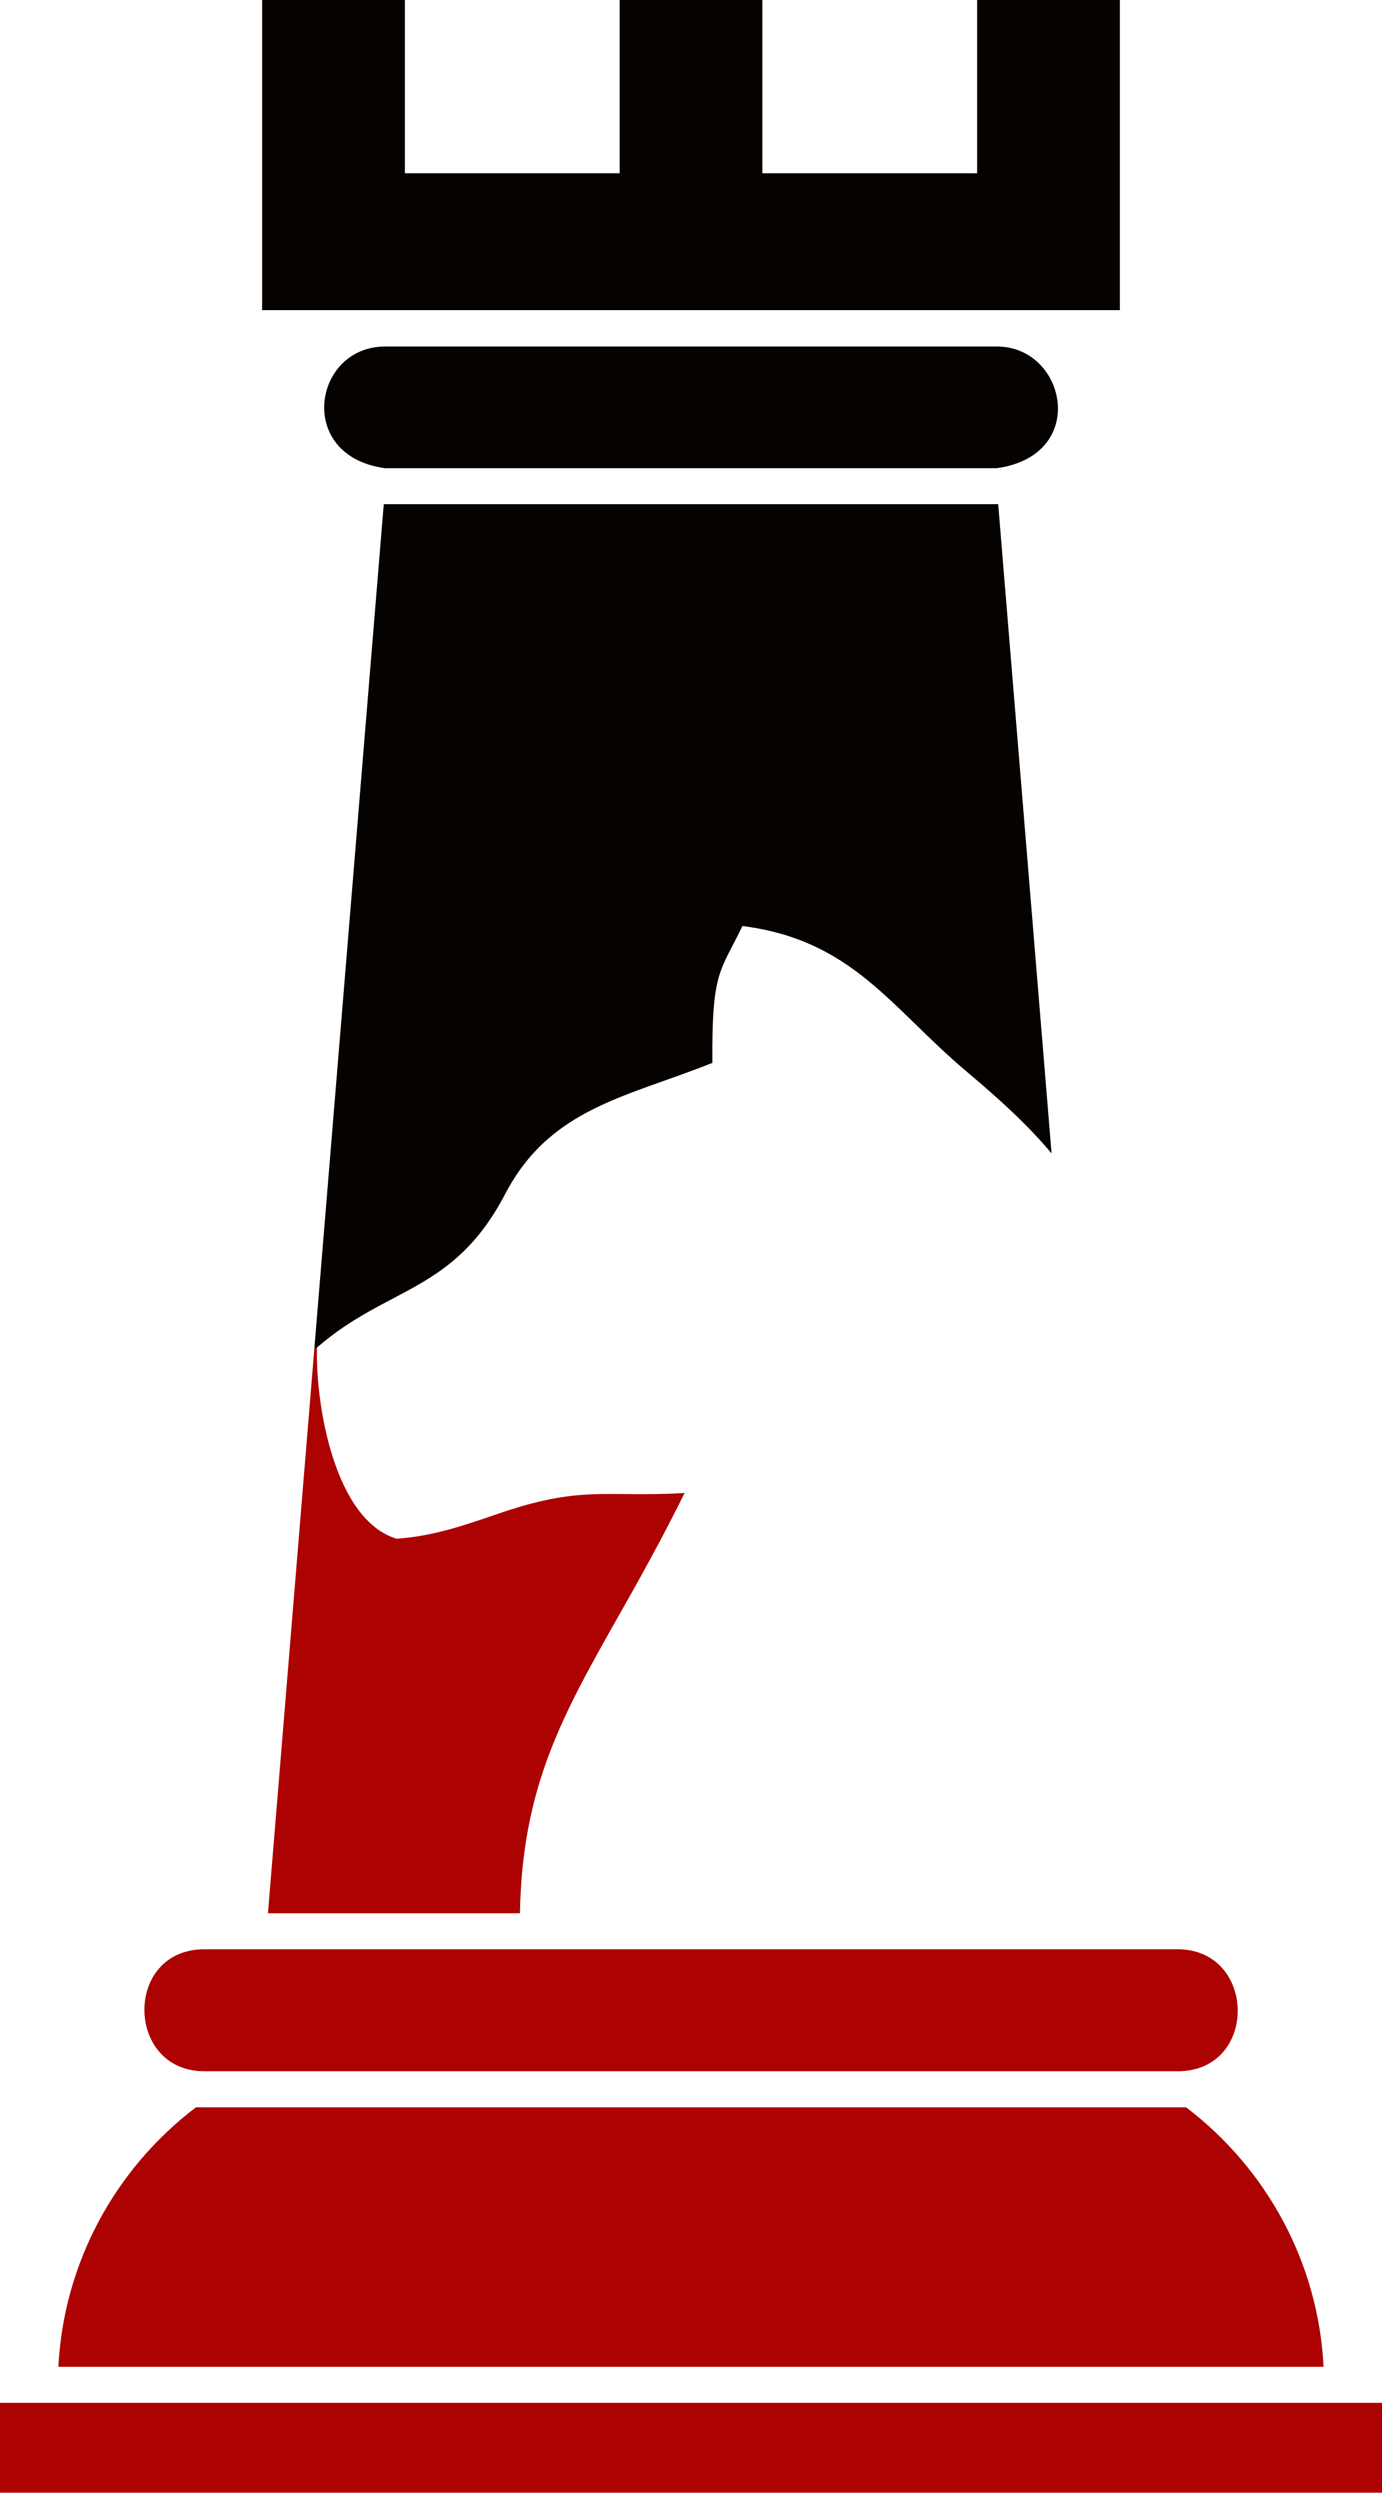<svg version="1.1" id="图层_1" x="0px" y="0px" width="97.309px" height="176px" viewBox="0 0 97.309 176" enable-background="new 0 0 97.309 176" xml:space="preserve" xmlns="http://www.w3.org/2000/svg" xmlns:xlink="http://www.w3.org/1999/xlink" xmlns:xml="http://www.w3.org/XML/1998/namespace">
  <path fill="#050200" d="M27.113,24.396h43.082c4.888,0,6.511,7.653,0,8.566H27.113C20.785,32.117,22.043,24.396,27.113,24.396z
	 M78.852,21.837V0H68.801v12.198H53.68V0H43.629v12.198H28.508V0H18.457v21.837H78.852z M70.285,35.497H27.021l-4.885,59.43h0.184
	c0-0.017,0-0.036,0-0.054c5.007-4.35,9.603-3.841,13.246-10.801c3.168-6.073,8.568-6.827,14.593-9.24
	c-0.05-6.55,0.573-6.402,2.116-9.636C60.008,66.182,62.715,70.925,68,75.39c2.362,1.996,4.283,3.717,6.043,5.816L70.285,35.497z" class="color c1"/>
  <path fill="#AD0202" d="M97.309,175.5H0v-6.328h97.309V175.5z M82.918,137.239H14.389c-5.686,0-5.572,8.588,0,8.588h68.529
	C88.629,145.827,88.492,137.239,82.918,137.239z M83.512,148.363H13.797c-5.758,4.385-9.32,11.031-9.687,18.272h89.086
	C92.832,159.396,89.268,152.748,83.512,148.363z M18.867,134.703h17.743c0.156-8.907,2.998-13.944,6.949-20.938
	c1.428-2.512,2.986-5.302,4.646-8.649c-5.646,0.327-7.238-0.593-13.279,1.51c-2.248,0.771-4.48,1.543-7.008,1.707
	c-4.381-1.34-5.7-9.462-5.599-13.406h-0.184L18.867,134.703z" class="color c2"/>
</svg>